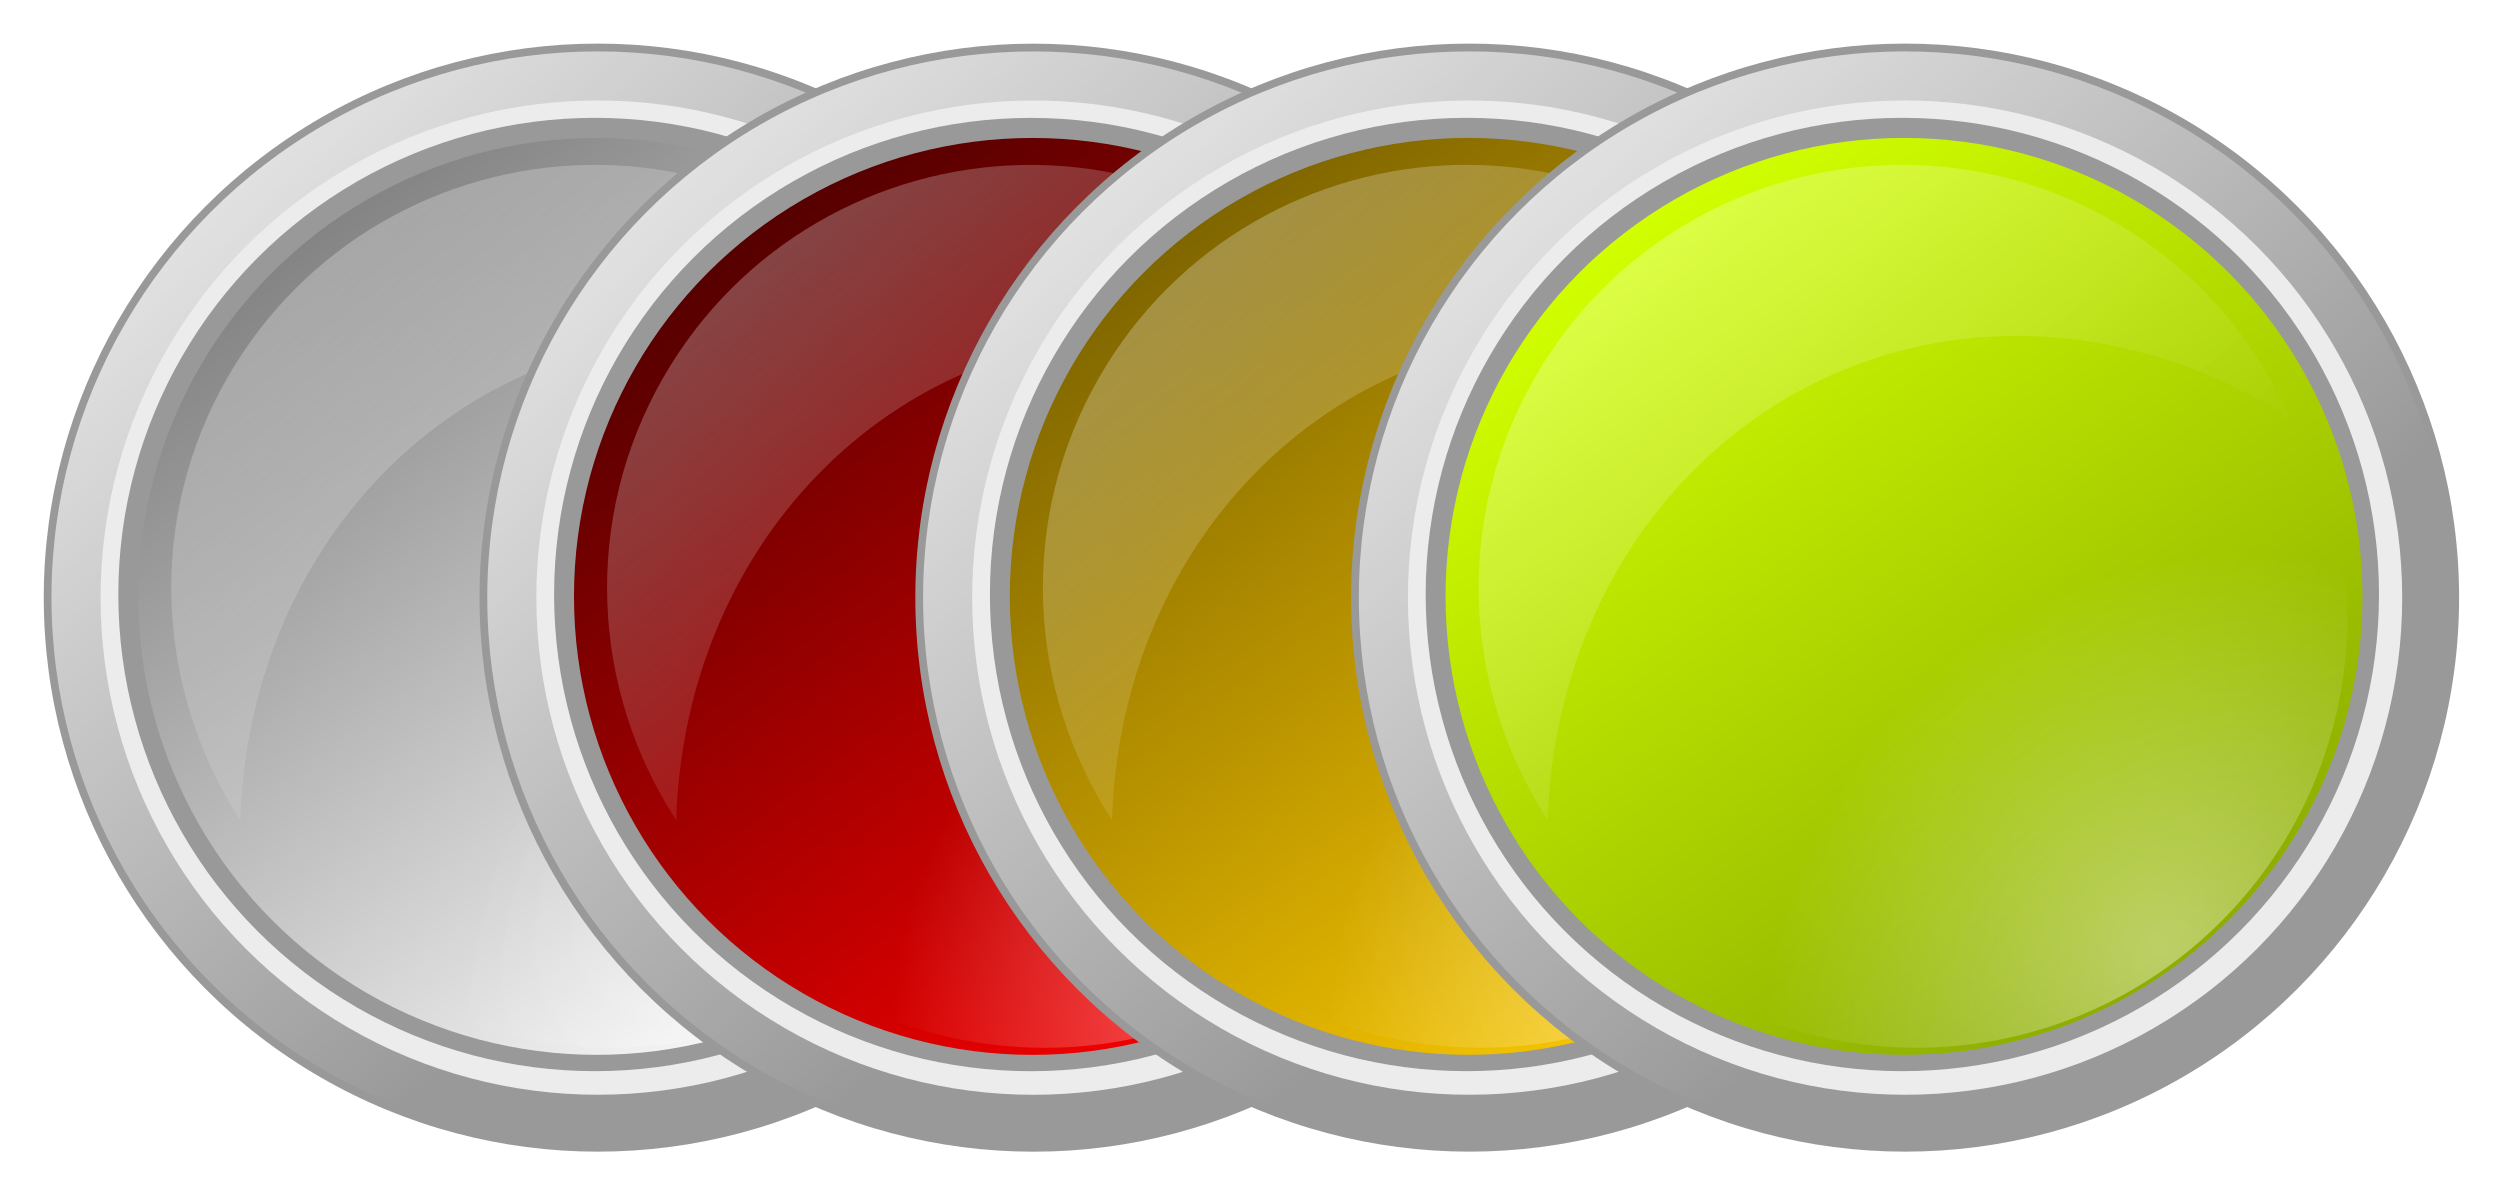 <?xml version="1.0" encoding="UTF-8" standalone="no"?>
<svg
        xmlns:dc="http://purl.org/dc/elements/1.1/"
        xmlns:cc="http://creativecommons.org/ns#"
        xmlns:rdf="http://www.w3.org/1999/02/22-rdf-syntax-ns#"
        xmlns:xlink="http://www.w3.org/1999/xlink"
        xmlns:sodipodi="http://sodipodi.sourceforge.net/DTD/sodipodi-0.dtd"
        xmlns:inkscape="http://www.inkscape.org/namespaces/inkscape"
        xmlns="http://www.w3.org/2000/svg"
        id="svg11772"
        sodipodi:docname="multi.svg"
        viewBox="0 0 677.154 323.019"
        version="1.1"
        inkscape:version="0.92.3 (2405546, 2018-03-11)"
        width="677.154"
        height="323.019">
    <defs
            id="defs11774">
        <linearGradient
                id="linearGradient11756"
                y2="367.88"
                gradientUnits="userSpaceOnUse"
                x2="315.47"
                y1="287.49"
                x1="241.41"
                inkscape:collect="always">
            <stop
                    id="stop4158-3"
                    style="stop-color:#ffffff"
                    offset="0"/>
            <stop
                    id="stop4160-9"
                    style="stop-color:#ffffff;stop-opacity:0"
                    offset="1"/>
        </linearGradient>
        <linearGradient
                id="linearGradient12345"
                y2="338.82"
                gradientUnits="userSpaceOnUse"
                y1="286.67"
                gradientTransform="matrix(0.955,0,0,0.955,-212.9,590.67)"
                x2="300.27"
                x1="255.32"
                inkscape:collect="always">
            <stop
                    id="stop4150-7"
                    style="stop-color:#ffffff"
                    offset="0"/>
            <stop
                    id="stop4152-3"
                    style="stop-color:#ffffff;stop-opacity:0"
                    offset="1"/>
        </linearGradient>
        <linearGradient
                id="linearGradient11756-3-8"
                y2="367.88"
                gradientUnits="userSpaceOnUse"
                x2="315.47"
                y1="287.49"
                x1="241.41"
                inkscape:collect="always">
            <stop
                    id="stop4158-3-6-7"
                    style="stop-color:#ffffff"
                    offset="0"/>
            <stop
                    id="stop4160-9-7-9"
                    style="stop-color:#ffffff;stop-opacity:0"
                    offset="1"/>
        </linearGradient>
        <filter
                style="color-interpolation-filters:sRGB"
                id="filter6126-1-5-2"
                inkscape:collect="always">
            <feGaussianBlur
                    id="feGaussianBlur6128-9-3-0"
                    stdDeviation="0.53"
                    inkscape:collect="always"/>
        </filter>
        <linearGradient
                id="linearGradient11758-5-2"
                y2="391.45"
                gradientUnits="userSpaceOnUse"
                x2="342"
                y1="300.86"
                x1="275.61"
                inkscape:collect="always">
            <stop
                    id="stop11658-6-3"
                    style="stop-color:#848484"
                    offset="0"/>
            <stop
                    id="stop11660-2-7"
                    style="stop-color:#ffffff"
                    offset="1"/>
        </linearGradient>
        <radialGradient
                id="radialGradient11760-9-5"
                gradientUnits="userSpaceOnUse"
                cy="386.57"
                cx="312.78"
                gradientTransform="matrix(-0.593,-0.593,0.715,-0.715,243.27,849.03)"
                r="53.036"
                inkscape:collect="always">
            <stop
                    id="stop7113-4-1-9"
                    style="stop-color:#ffffff;stop-opacity:.408"
                    offset="0"/>
            <stop
                    id="stop7115-4-2-2"
                    style="stop-color:#ffffff;stop-opacity:0"
                    offset="1"/>
        </radialGradient>
        <linearGradient
                inkscape:collect="always"
                xlink:href="#linearGradient12345"
                id="linearGradient937-2"
                gradientUnits="userSpaceOnUse"
                gradientTransform="matrix(0.955,0,0,0.955,-212.9,590.67)"
                x1="255.32"
                y1="286.67"
                x2="300.27"
                y2="338.82"/>
        <filter
                inkscape:collect="always"
                id="filter6126-7"
                style="color-interpolation-filters:sRGB">
            <feGaussianBlur
                    inkscape:collect="always"
                    stdDeviation="0.53"
                    id="feGaussianBlur6128-1"/>
        </filter>
        <linearGradient
                inkscape:collect="always"
                x1="275.61"
                y1="300.86"
                x2="342"
                gradientUnits="userSpaceOnUse"
                y2="391.45"
                id="linearGradient11734">
            <stop
                    offset="0"
                    style="stop-color:#550000"
                    id="stop7201"/>
            <stop
                    offset="1"
                    style="stop-color:#ff0000"
                    id="stop7203"/>
        </linearGradient>
        <radialGradient
                inkscape:collect="always"
                r="53.036"
                gradientTransform="matrix(-0.593,-0.593,0.715,-0.715,243.27,849.03)"
                cx="312.78"
                cy="386.57"
                gradientUnits="userSpaceOnUse"
                id="radialGradient11736">
            <stop
                    offset="0"
                    style="stop-color:#ffffff;stop-opacity:.408"
                    id="stop7113-1"/>
            <stop
                    offset="1"
                    style="stop-color:#ffffff;stop-opacity:0"
                    id="stop7115-8"/>
        </radialGradient>
        <linearGradient
                inkscape:collect="always"
                x1="255.32"
                x2="300.27"
                gradientTransform="matrix(0.955,0,0,0.955,-84.897,472.67)"
                y1="286.67"
                gradientUnits="userSpaceOnUse"
                y2="338.82"
                id="linearGradient11925">
            <stop
                    offset="0"
                    style="stop-color:#ffffff"
                    id="stop4150-3"/>
            <stop
                    offset="1"
                    style="stop-color:#ffffff;stop-opacity:0"
                    id="stop4152-8"/>
        </linearGradient>
        <linearGradient
                inkscape:collect="always"
                xlink:href="#linearGradient11756"
                id="linearGradient1073"
                gradientUnits="userSpaceOnUse"
                x1="241.41"
                y1="287.49"
                x2="315.47"
                y2="367.88"/>
        <filter
                inkscape:collect="always"
                id="filter6126-4"
                style="color-interpolation-filters:sRGB">
            <feGaussianBlur
                    inkscape:collect="always"
                    stdDeviation="0.53"
                    id="feGaussianBlur6128-4"/>
        </filter>
        <linearGradient
                inkscape:collect="always"
                x1="275.61"
                y1="300.86"
                x2="342"
                gradientUnits="userSpaceOnUse"
                y2="391.45"
                id="linearGradient11742">
            <stop
                    offset="0"
                    style="stop-color:#d1ff00"
                    id="stop7258"/>
            <stop
                    offset="1"
                    style="stop-color:#89a800"
                    id="stop7260"/>
        </linearGradient>
        <radialGradient
                inkscape:collect="always"
                r="53.036"
                gradientTransform="matrix(-0.593,-0.593,0.715,-0.715,243.27,849.03)"
                cx="312.78"
                cy="386.57"
                gradientUnits="userSpaceOnUse"
                id="radialGradient11744">
            <stop
                    offset="0"
                    style="stop-color:#ffffff;stop-opacity:.408"
                    id="stop7113-5"/>
            <stop
                    offset="1"
                    style="stop-color:#ffffff;stop-opacity:0"
                    id="stop7115-9"/>
        </radialGradient>
        <linearGradient
                inkscape:collect="always"
                x1="255.32"
                x2="300.27"
                gradientTransform="matrix(0.955,0,0,0.955,55.103,592.67)"
                y1="286.67"
                gradientUnits="userSpaceOnUse"
                y2="338.82"
                id="linearGradient12135">
            <stop
                    offset="0"
                    style="stop-color:#ffffff"
                    id="stop4150-9"/>
            <stop
                    offset="1"
                    style="stop-color:#ffffff;stop-opacity:0"
                    id="stop4152-86"/>
        </linearGradient>
        <linearGradient
                inkscape:collect="always"
                xlink:href="#linearGradient11756"
                id="linearGradient1123"
                gradientUnits="userSpaceOnUse"
                x1="241.41"
                y1="287.49"
                x2="315.47"
                y2="367.88"/>
        <filter
                inkscape:collect="always"
                id="filter6126-75"
                style="color-interpolation-filters:sRGB">
            <feGaussianBlur
                    inkscape:collect="always"
                    stdDeviation="0.53"
                    id="feGaussianBlur6128-0"/>
        </filter>
        <linearGradient
                inkscape:collect="always"
                x1="275.61"
                y1="300.86"
                x2="342"
                gradientUnits="userSpaceOnUse"
                y2="391.45"
                id="linearGradient11726">
            <stop
                    offset="0"
                    style="stop-color:#806600"
                    id="stop7230"/>
            <stop
                    offset="1"
                    style="stop-color:#ffcc00"
                    id="stop7232"/>
        </linearGradient>
        <radialGradient
                inkscape:collect="always"
                r="53.036"
                gradientTransform="matrix(-0.593,-0.593,0.715,-0.715,243.27,849.03)"
                cx="312.78"
                cy="386.57"
                gradientUnits="userSpaceOnUse"
                id="radialGradient11728">
            <stop
                    offset="0"
                    style="stop-color:#ffffff;stop-opacity:.408"
                    id="stop7113-6"/>
            <stop
                    offset="1"
                    style="stop-color:#ffffff;stop-opacity:0"
                    id="stop7115-7"/>
        </radialGradient>
        <linearGradient
                inkscape:collect="always"
                x1="255.32"
                x2="300.27"
                gradientTransform="matrix(0.955,0,0,0.955,-84.897,592.67)"
                y1="286.67"
                gradientUnits="userSpaceOnUse"
                y2="338.82"
                id="linearGradient12030">
            <stop
                    offset="0"
                    style="stop-color:#ffffff"
                    id="stop4150-5"/>
            <stop
                    offset="1"
                    style="stop-color:#ffffff;stop-opacity:0"
                    id="stop4152-5"/>
        </linearGradient>
        <linearGradient
                inkscape:collect="always"
                xlink:href="#linearGradient11756"
                id="linearGradient1173"
                gradientUnits="userSpaceOnUse"
                x1="241.41"
                y1="287.49"
                x2="315.47"
                y2="367.88"/>
        <filter
                style="color-interpolation-filters:sRGB;"
                inkscape:label="Lightness-Contrast"
                id="filter5200">
            <feColorMatrix
                    values="0.679 0 0 0.247 0.16 0 0.679 0 0.247 0.16 0 0 0.679 0.247 0.16 0 0 0 1 0"
                    id="feColorMatrix5198"/>
        </filter>
        <filter
                style="color-interpolation-filters:sRGB;"
                inkscape:label="Lightness-Contrast"
                id="filter5204">
            <feColorMatrix
                    values="0.679 0 0 0.247 0.16 0 0.679 0 0.247 0.16 0 0 0.679 0.247 0.16 0 0 0 1 0"
                    id="feColorMatrix5202"/>
        </filter>
        <filter
                style="color-interpolation-filters:sRGB;"
                inkscape:label="Lightness-Contrast"
                id="filter5208">
            <feColorMatrix
                    values="0.679 0 0 0.247 0.16 0 0.679 0 0.247 0.16 0 0 0.679 0.247 0.16 0 0 0 1 0"
                    id="feColorMatrix5206"/>
        </filter>
        <filter
                style="color-interpolation-filters:sRGB;"
                inkscape:label="Lightness-Contrast"
                id="filter5212">
            <feColorMatrix
                    values="0.679 0 0 0.247 0.16 0 0.679 0 0.247 0.16 0 0 0.679 0.247 0.16 0 0 0 1 0"
                    id="feColorMatrix5210"/>
        </filter>
    </defs>
    <sodipodi:namedview
            id="base"
            bordercolor="#666666"
            inkscape:pageshadow="2"
            inkscape:window-y="27"
            pagecolor="#ffffff"
            inkscape:window-height="2096"
            inkscape:window-maximized="1"
            inkscape:zoom="0.98994949"
            inkscape:window-x="0"
            showgrid="false"
            borderopacity="1.0"
            inkscape:current-layer="layer1"
            inkscape:cx="122.74219"
            inkscape:cy="151.8614"
            inkscape:window-width="3840"
            inkscape:pageopacity="0.0"
            inkscape:document-units="px"
            fit-margin-top="0"
            fit-margin-left="0"
            fit-margin-right="0"
            fit-margin-bottom="0"/>
    <g
            id="layer1"
            inkscape:label="Layer 1"
            inkscape:groupmode="layer"
            transform="translate(127.164,-650.434)">
        <g
                id="g11671-9-7"
                transform="matrix(2.905,0,0,2.905,-159.689,-1805.395)"
                style="filter:url(#filter5212)">
            <circle
                    id="path11122-3-3"
                    style="fill:#999999"
                    transform="matrix(0.974,0,0,0.974,-228.92,563.99)"
                    cx="303.75"
                    cy="346.112"
                    r="53.036"/>
            <circle
                    id="path11124-6-6"
                    style="fill:url(#linearGradient11756-3-8)"
                    transform="matrix(0.96,0,0,0.96,-224.69,568.82)"
                    cx="303.75"
                    cy="346.112"
                    r="53.036"/>
            <circle
                    id="path11126-0-1"
                    style="fill:#ececec;filter:url(#filter6126-1-5-2)"
                    transform="matrix(0.874,0,0,0.874,-198.55,598.6)"
                    cx="303.75"
                    cy="346.112"
                    r="53.036"/>
            <circle
                    id="path11128-6-2"
                    style="fill:#999999;filter:url(#filter6126-1-5-2)"
                    transform="matrix(0.838,0,0,0.838,-187.87,610.77)"
                    cx="303.75"
                    cy="346.112"
                    r="53.036"/>
            <circle
                    id="path11144-2-9"
                    style="fill:url(#linearGradient11758-5-2)"
                    transform="matrix(0.806,0,0,0.806,-177.99,622.02)"
                    cx="303.75"
                    cy="346.112"
                    r="53.036"/>
            <circle
                    id="path11132-6-3"
                    style="fill:url(#radialGradient11760-9-5)"
                    transform="matrix(0.758,0,0,0.758,-162.27,640.52)"
                    cx="303.75"
                    cy="346.112"
                    r="53.036"/>
            <path
                    id="path11134-1-1"
                    style="opacity:0.318;fill:url(#linearGradient937-2)"
                    inkscape:connector-curvature="0"
                    d="m 65.786,860.76 c -13.331,0.301 -26.186,7.358 -33.336,19.742 -7.69,13.32 -6.714,29.266 1.155,41.331 0.853,-26.532 21.132,-46.515 46.324,-45.054 8.259,0.479 16.054,3.2 22.859,7.591 -3.258,-7.45 -8.817,-13.953 -16.394,-18.327 -6.487,-3.745 -13.625,-5.439 -20.608,-5.282 z"/>
        </g>
        <g
                inkscape:label="Layer 1"
                id="layer1-8"
                transform="translate(-44.967,-45.094)"
                style="filter:url(#filter5208)">
            <g
                    transform="matrix(2.905,0,0,2.905,-368.53,-1417.5)"
                    id="g11689">
                <circle
                        transform="matrix(0.974,0,0,0.974,-100.92,445.99)"
                        style="fill:#999999"
                        id="path7177"
                        cx="303.75"
                        cy="346.112"
                        r="53.036"/>
                <circle
                        transform="matrix(0.96,0,0,0.96,-96.687,450.82)"
                        style="fill:url(#linearGradient1073)"
                        id="path7179"
                        cx="303.75"
                        cy="346.112"
                        r="53.036"/>
                <circle
                        transform="matrix(0.874,0,0,0.874,-70.55,480.6)"
                        style="fill:#ececec;filter:url(#filter6126-7)"
                        id="path7181"
                        cx="303.75"
                        cy="346.112"
                        r="53.036"/>
                <circle
                        transform="matrix(0.838,0,0,0.838,-59.869,492.77)"
                        style="fill:#999999;filter:url(#filter6126-7)"
                        id="path7183"
                        cx="303.75"
                        cy="346.112"
                        r="53.036"/>
                <circle
                        transform="matrix(0.806,0,0,0.806,-49.992,504.02)"
                        style="fill:url(#linearGradient11734)"
                        id="path7185"
                        cx="303.75"
                        cy="346.112"
                        r="53.036"/>
                <circle
                        transform="matrix(0.758,0,0,0.758,-34.266,522.52)"
                        style="fill:url(#radialGradient11736)"
                        id="path7187"
                        cx="303.75"
                        cy="346.112"
                        r="53.036"/>
                <path
                        d="m 193.79,742.76 c -13.331,0.301 -26.186,7.358 -33.336,19.742 -7.69,13.32 -6.714,29.266 1.155,41.331 0.853,-26.532 21.132,-46.515 46.324,-45.054 8.259,0.479 16.054,3.2 22.859,7.591 -3.258,-7.45 -8.817,-13.953 -16.394,-18.327 -6.487,-3.745 -13.625,-5.439 -20.608,-5.282 z"
                        inkscape:connector-curvature="0"
                        style="opacity:0.318;fill:url(#linearGradient11925)"
                        id="path7189"/>
            </g>
        </g>
        <g
                inkscape:label="Layer 1"
                id="layer1-6"
                transform="translate(71.058,-40.006)"
                style="filter:url(#filter5204)">
            <g
                    transform="matrix(2.905,0,0,2.905,-366.51,-1771.2)"
                    id="g11680">
                <circle
                        transform="matrix(0.974,0,0,0.974,-100.92,565.99)"
                        style="fill:#999999"
                        id="path7205"
                        cx="303.75"
                        cy="346.112"
                        r="53.036"/>
                <circle
                        transform="matrix(0.96,0,0,0.96,-96.687,570.82)"
                        style="fill:url(#linearGradient1173)"
                        id="path7207"
                        cx="303.75"
                        cy="346.112"
                        r="53.036"/>
                <circle
                        transform="matrix(0.874,0,0,0.874,-70.55,600.6)"
                        style="fill:#ececec;filter:url(#filter6126-75)"
                        id="path7209"
                        cx="303.75"
                        cy="346.112"
                        r="53.036"/>
                <circle
                        transform="matrix(0.838,0,0,0.838,-59.869,612.77)"
                        style="fill:#999999;filter:url(#filter6126-75)"
                        id="path7211"
                        cx="303.75"
                        cy="346.112"
                        r="53.036"/>
                <circle
                        transform="matrix(0.806,0,0,0.806,-49.992,624.02)"
                        style="fill:url(#linearGradient11726)"
                        id="path7213"
                        cx="303.75"
                        cy="346.112"
                        r="53.036"/>
                <circle
                        transform="matrix(0.758,0,0,0.758,-34.266,642.52)"
                        style="fill:url(#radialGradient11728)"
                        id="path7215"
                        cx="303.75"
                        cy="346.112"
                        r="53.036"/>
                <path
                        d="m 193.79,862.76 c -13.331,0.301 -26.186,7.358 -33.336,19.742 -7.69,13.32 -6.714,29.266 1.155,41.331 0.853,-26.532 21.132,-46.515 46.324,-45.054 8.259,0.479 16.054,3.2 22.859,7.591 -3.258,-7.45 -8.817,-13.953 -16.394,-18.327 -6.487,-3.745 -13.625,-5.439 -20.608,-5.282 z"
                        inkscape:connector-curvature="0"
                        style="opacity:0.318;fill:url(#linearGradient12030)"
                        id="path7217"/>
            </g>
        </g>
        <g
                inkscape:label="Layer 1"
                id="layer1-3"
                transform="translate(186.079,-51.106)"
                style="filter:url(#filter5200)">
            <g
                    transform="matrix(2.905,0,0,2.905,-770.2,-1760.1)"
                    id="g11707">
                <circle
                        transform="matrix(0.974,0,0,0.974,39.077,565.99)"
                        style="fill:#999999"
                        id="path7234"
                        cx="303.75"
                        cy="346.112"
                        r="53.036"/>
                <circle
                        transform="matrix(0.96,0,0,0.96,43.313,570.82)"
                        style="fill:url(#linearGradient1123)"
                        id="path7236"
                        cx="303.75"
                        cy="346.112"
                        r="53.036"/>
                <circle
                        transform="matrix(0.874,0,0,0.874,69.45,600.6)"
                        style="fill:#ececec;filter:url(#filter6126-4)"
                        id="path7238"
                        cx="303.75"
                        cy="346.112"
                        r="53.036"/>
                <circle
                        transform="matrix(0.838,0,0,0.838,80.131,612.77)"
                        style="fill:#999999;filter:url(#filter6126-4)"
                        id="path7240"
                        cx="303.75"
                        cy="346.112"
                        r="53.036"/>
                <circle
                        transform="matrix(0.806,0,0,0.806,90.008,624.02)"
                        style="fill:url(#linearGradient11742)"
                        id="path7242"
                        cx="303.75"
                        cy="346.112"
                        r="53.036"/>
                <circle
                        transform="matrix(0.758,0,0,0.758,105.73,642.52)"
                        style="fill:url(#radialGradient11744)"
                        id="path7244"
                        cx="303.75"
                        cy="346.112"
                        r="53.036"/>
                <path
                        d="m 333.79,862.76 c -13.331,0.301 -26.186,7.358 -33.336,19.742 -7.69,13.32 -6.714,29.266 1.155,41.331 0.853,-26.532 21.132,-46.515 46.324,-45.054 8.259,0.479 16.054,3.2 22.859,7.591 -3.258,-7.45 -8.817,-13.953 -16.394,-18.327 -6.487,-3.745 -13.625,-5.439 -20.608,-5.282 z"
                        inkscape:connector-curvature="0"
                        style="opacity:0.318;fill:url(#linearGradient12135)"
                        id="path7246"/>
            </g>
        </g>
    </g>
</svg>
